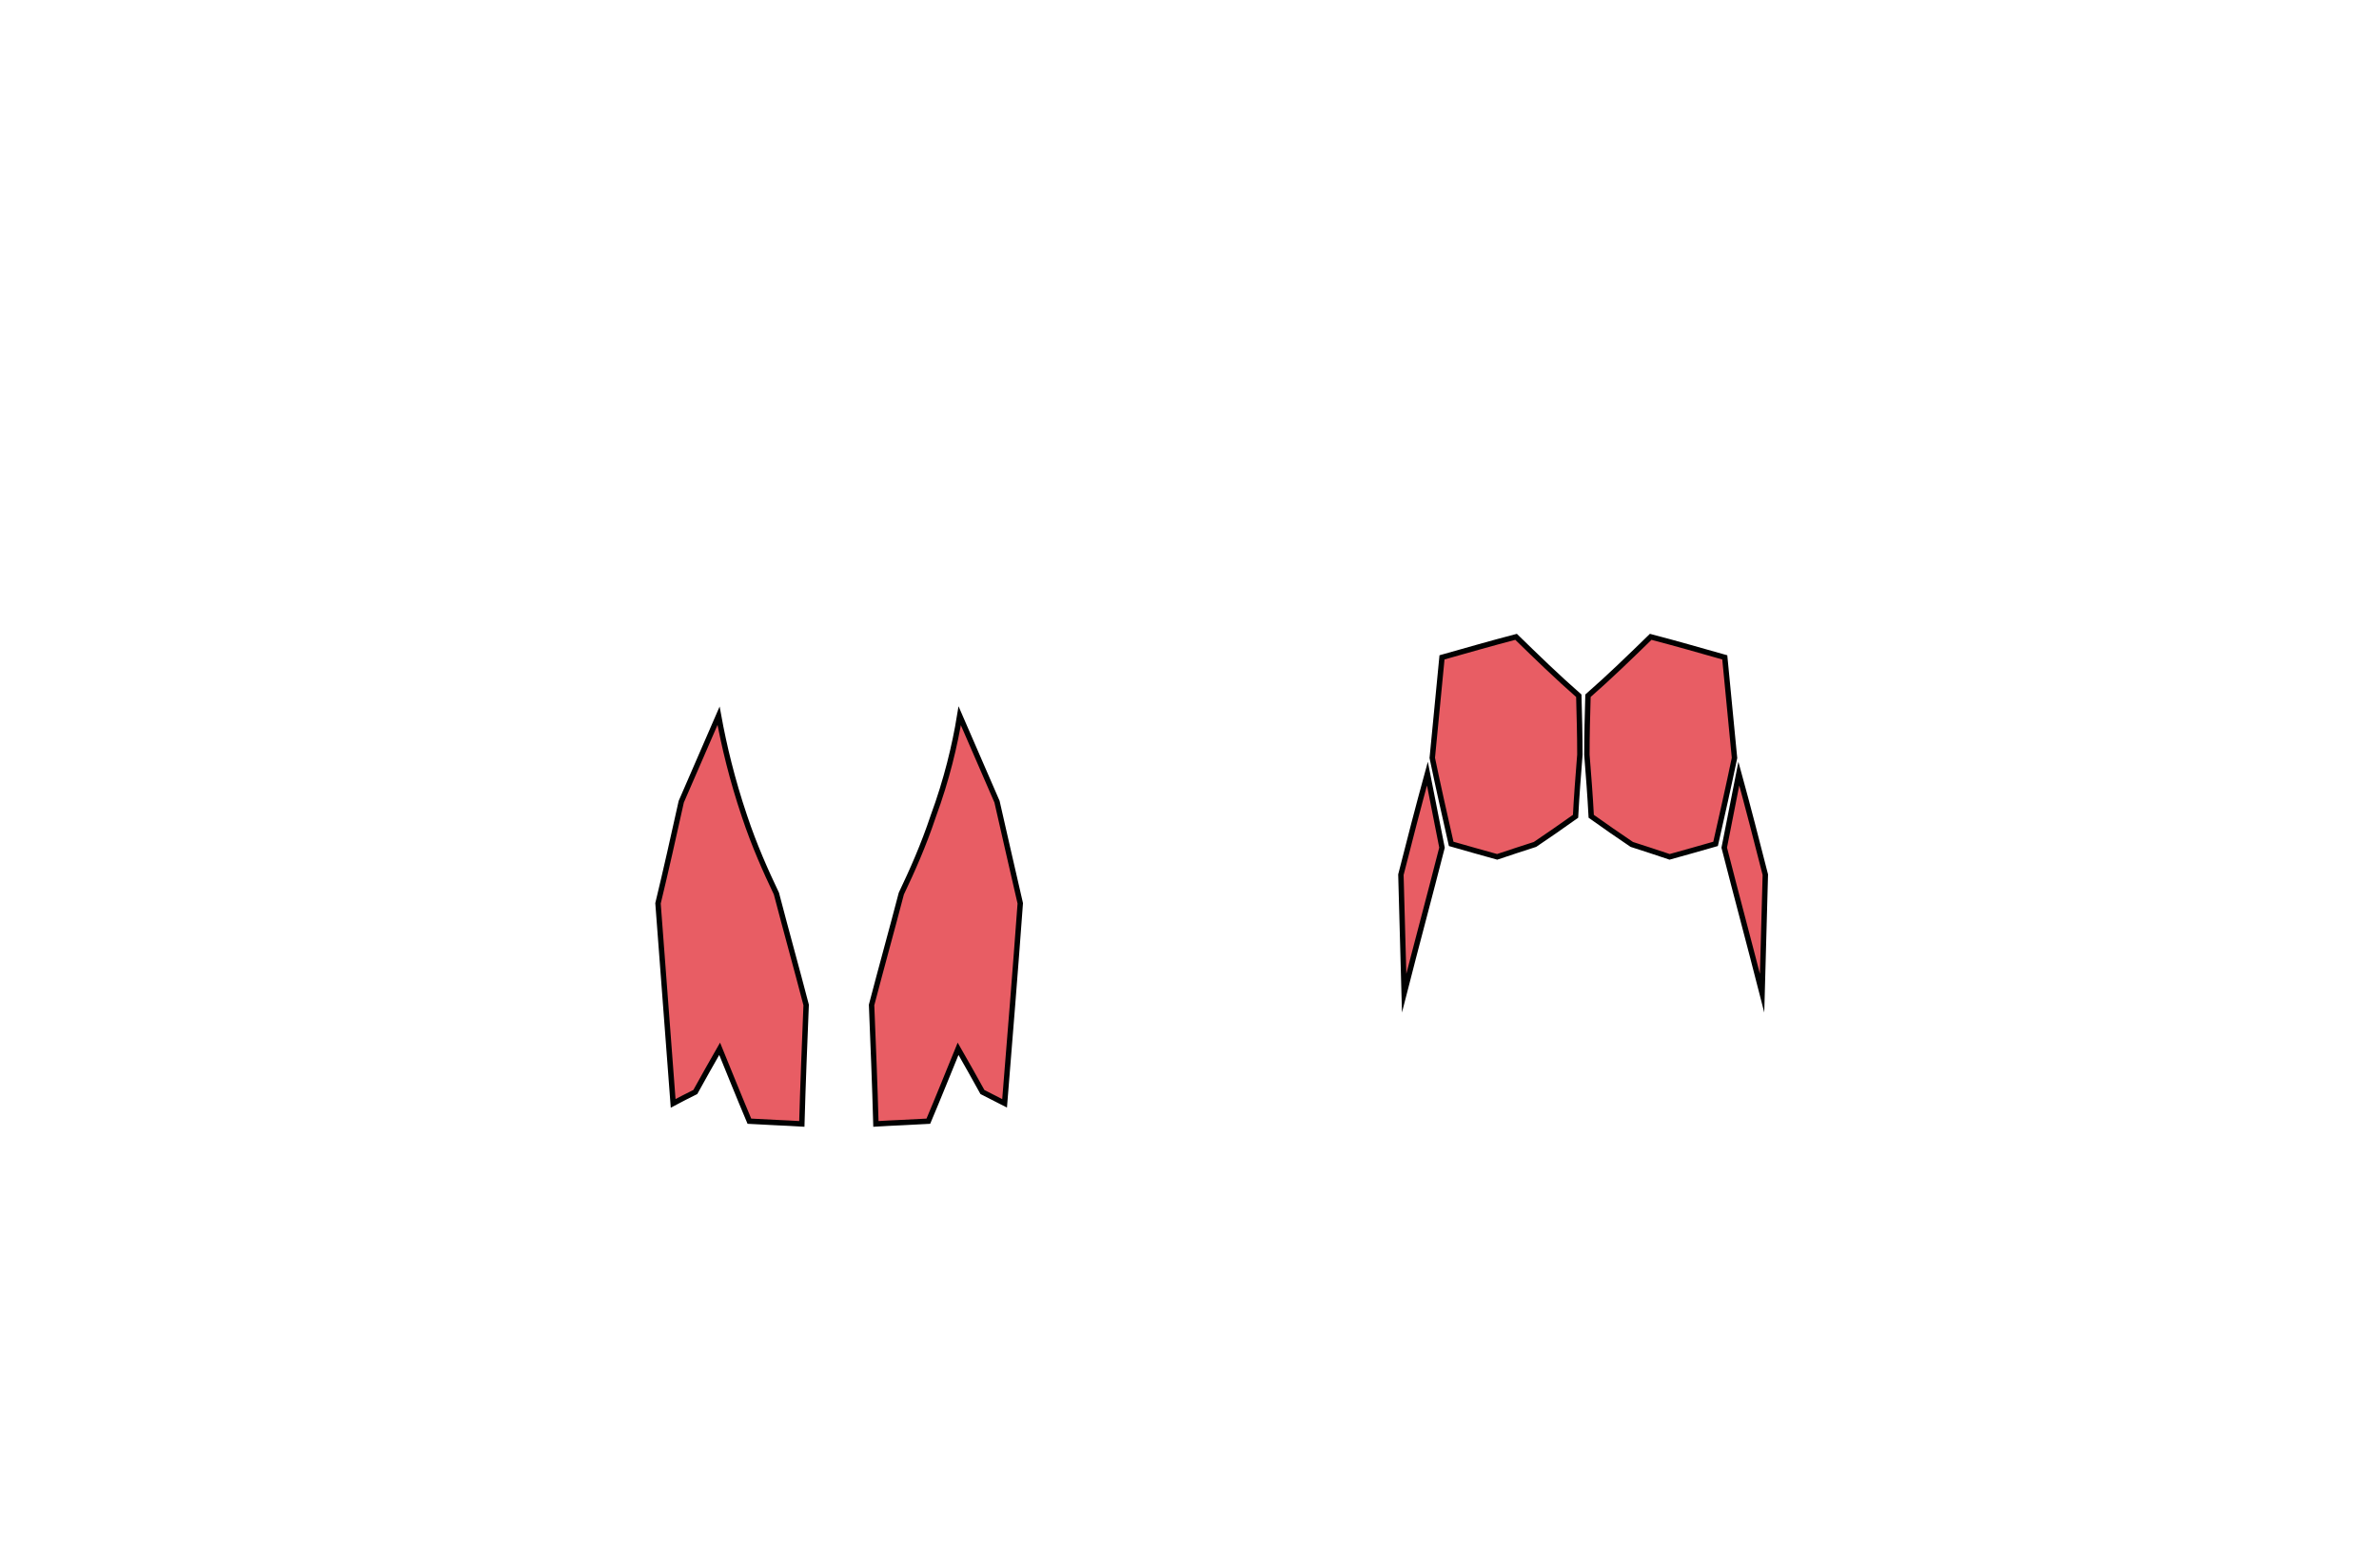 <?xml version="1.0" encoding="utf-8"?>
<!-- Generator: Adobe Illustrator 24.3.0, SVG Export Plug-In . SVG Version: 6.00 Build 0)  -->
<svg version="1.1" id="Layer_1" xmlns="http://www.w3.org/2000/svg" xmlns:xlink="http://www.w3.org/1999/xlink" x="0px" y="0px"
	 viewBox="0 0 440 290" style="enable-background:new 0 0 440 290;" xml:space="preserve">
<style type="text/css">
	.st0{fill:#E85D64;stroke:#010101;stroke-miterlimit:10;}
</style>
<g id="Ягодицы">
	<path id="_x32__11_" class="st0" d="M280.4,117.8c-4.6,1.2-9.1,2.5-13.7,3.8c-0.6,6.2-1.2,12.4-1.8,18.6c1.1,5.3,2.3,10.6,3.5,15.9
		c2.8,0.8,5.6,1.6,8.5,2.4c2.3-0.8,4.6-1.5,7-2.3c2.5-1.7,5-3.4,7.5-5.2c0.2-3.8,0.5-7.6,0.8-11.4c0-3.6-0.1-7.3-0.2-10.9
		C288,125.2,284.2,121.5,280.4,117.8z"/>
	<path id="_x31__18_" class="st0" d="M305.3,117.8c4.6,1.2,9.1,2.5,13.7,3.8c0.6,6.2,1.2,12.4,1.8,18.6c-1.1,5.3-2.3,10.6-3.5,15.9
		c-2.8,0.8-5.6,1.6-8.5,2.4c-2.3-0.8-4.6-1.5-7-2.3c-2.5-1.7-5-3.4-7.5-5.2c-0.2-3.8-0.5-7.6-0.8-11.4c0-3.6,0.1-7.3,0.2-10.9
		C297.7,125.2,301.5,121.5,305.3,117.8z"/>
</g>
<g id="Четырёхглавая">
	<path id="_x32__10_" class="st0" d="M264,143.1c0.9,4.6,1.8,9.1,2.7,13.7c-2.3,9-4.7,17.9-7,26.9c-0.2-7.3-0.4-14.6-0.6-21.9
		C260.7,155.5,262.3,149.3,264,143.1z"/>
	<path id="_x31__5_" class="st0" d="M321.6,143.1c-0.9,4.6-1.8,9.1-2.7,13.7c2.3,9,4.7,17.9,7,26.9c0.2-7.3,0.4-14.6,0.6-21.9
		C324.9,155.5,323.3,149.3,321.6,143.1z"/>
	<path id="_x33__2_" class="st0" d="M132.9,132.4c-2.3,5.3-4.6,10.6-6.9,15.9c-1.4,6.3-2.8,12.6-4.3,18.8c0.9,12.3,1.9,24.7,2.8,37
		c1.3-0.7,2.7-1.4,4.1-2.1c1.5-2.7,3-5.4,4.5-8c1.8,4.4,3.6,8.9,5.5,13.4c3.2,0.2,6.5,0.3,9.7,0.5c0.2-7.3,0.5-14.6,0.8-22
		c-1.8-6.9-3.7-13.7-5.5-20.6c-2-4.2-4.1-8.9-5.9-14.3C135.4,144.2,133.9,137.9,132.9,132.4z"/>
	<path id="_x33__3_" class="st0" d="M177.5,132.4c2.3,5.3,4.6,10.6,6.9,15.9c1.4,6.3,2.9,12.6,4.3,18.8c-0.9,12.3-1.9,24.7-2.9,37
		c-1.4-0.7-2.7-1.4-4.1-2.1c-1.5-2.7-3-5.4-4.5-8c-1.8,4.4-3.6,8.9-5.5,13.4c-3.2,0.2-6.5,0.3-9.7,0.5c-0.2-7.3-0.5-14.6-0.8-22
		c1.8-6.9,3.7-13.7,5.5-20.6c2-4.2,4.1-8.9,5.9-14.3C175.1,144.2,176.6,137.9,177.5,132.4z"/>
</g>
</svg>
